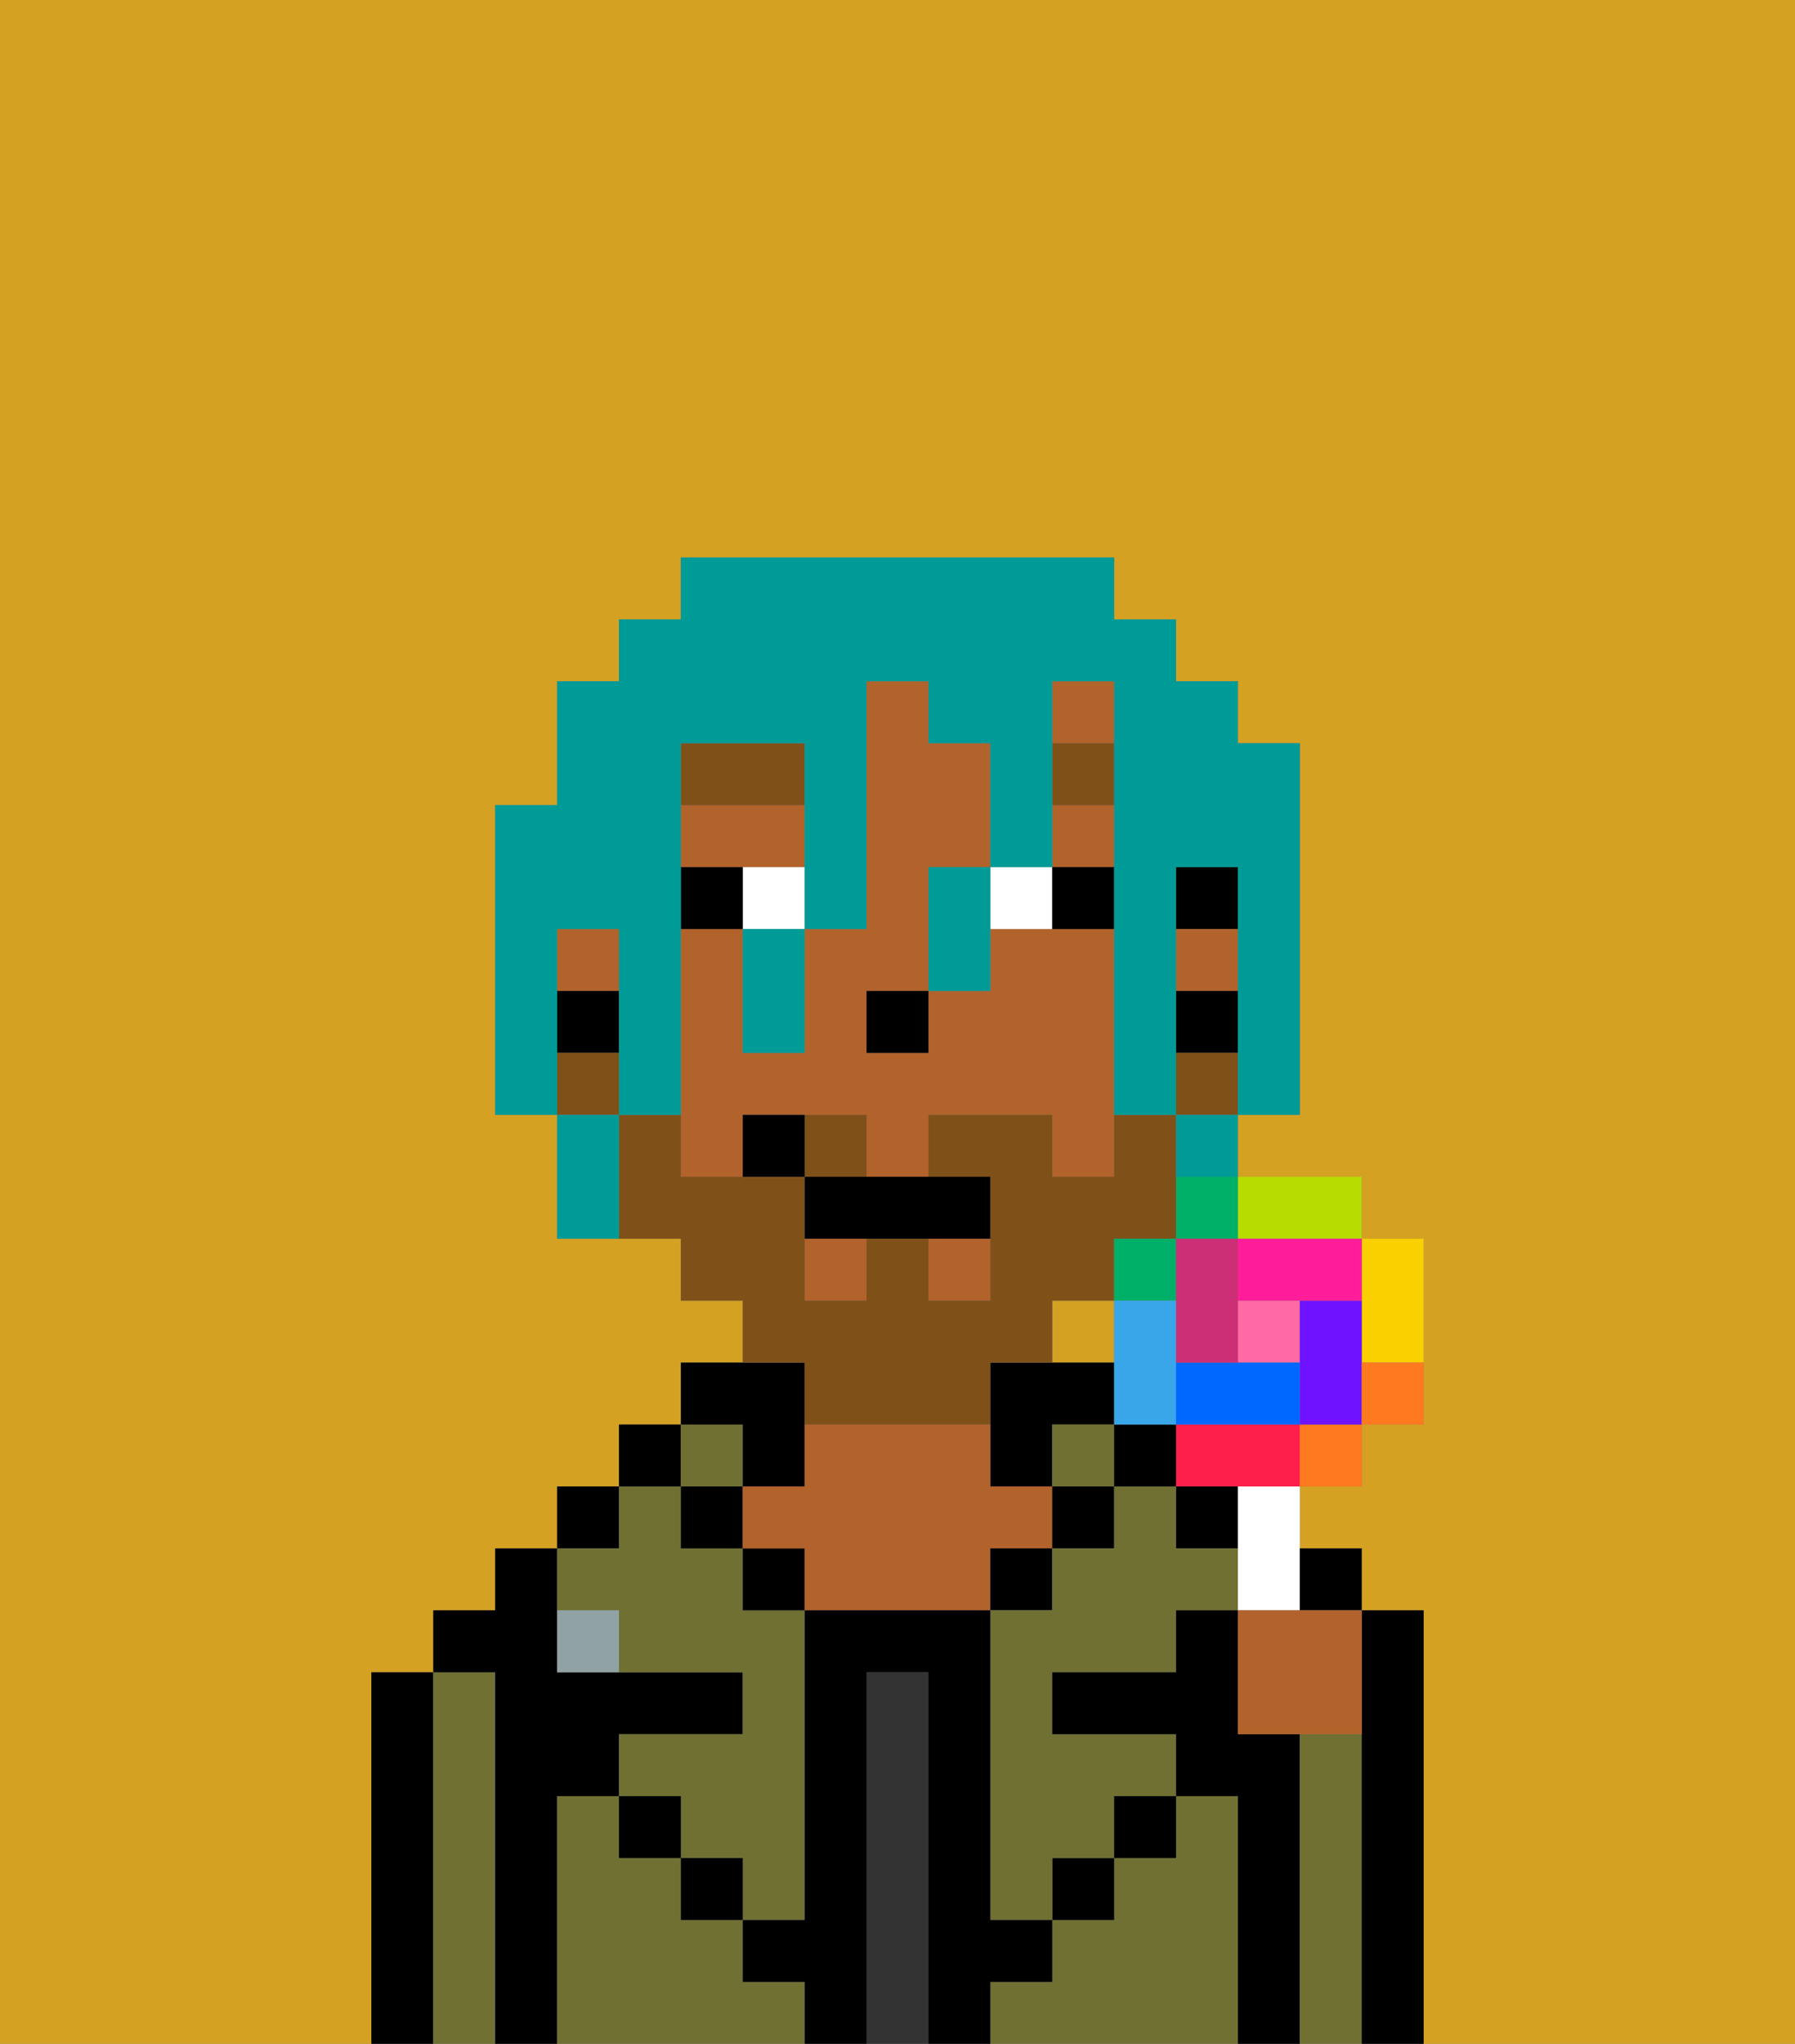 <svg xmlns="http://www.w3.org/2000/svg" viewBox="0 0 29 33"><rect x="0" y="0" width="29" height="33" fill="#808080" stroke="none"/><defs><style>polygon,rect,path{shape-rendering:crispedges;}.fb89-1{fill:#d4a122;}.fb89-2{fill:#000000;}.fb89-3{fill:#6f7032;}.fb89-4{fill:#333333;}.fb89-5{fill:#b2622b;}.fb89-6{fill:#90a2a3;}.fb89-7{fill:#ffffff;}.fb89-8{fill:#7f5018;}.fb89-9{fill:#7f5018;}.fb89-10{fill:#009b97;}.fb89-11{fill:#ff6aa5;}.fb89-12{fill:#ff1f4a;}.fb89-13{fill:#ff791f;}.fb89-14{fill:#fad000;}.fb89-15{fill:#b6dc00;}.fb89-16{fill:#00af68;}.fb89-17{fill:#38a6e8;}.fb89-18{fill:#0068ff;}.fb89-19{fill:#6e12ff;}.fb89-20{fill:#ff1d99;}.fb89-21{fill:#cc2f76;}</style></defs><rect class="fb89-1" x="17" y="21" width="1" height="1"/><path class="fb89-1" d="M6,32V27H7V26H8V25H9V24h1V23h1V22h1V21H11V20H9V18H8V13H9V11h1V10h1V9h7v1h1v1h1v1h1v6H20v1h2v1h1v3H22v1H21v1h1v1h1v7h6V0H0V33H6Z"/><path class="fb89-2" d="M7,27H6v6H7V27Z"/><path class="fb89-3" d="M8,27H7v6H8V27Z"/><path class="fb89-2" d="M9,29h1V28h2V27H9V25H8v1H7v1H8v6H9V29Z"/><rect class="fb89-2" x="9" y="24" width="1" height="1"/><path class="fb89-3" d="M12,32V31H11V30H10V29H9v4h4V32Z"/><rect class="fb89-2" x="10" y="23" width="1" height="1"/><path class="fb89-3" d="M10,26v1h2v1H10v1h1v1h1v1h1V26H12V25H11V24H10v1H9v1Z"/><rect class="fb89-3" x="11" y="23" width="1" height="1"/><rect class="fb89-2" x="11" y="24" width="1" height="1"/><rect class="fb89-2" x="10" y="29" width="1" height="1"/><path class="fb89-2" d="M12,24h1V22H11v1h1Z"/><rect class="fb89-2" x="12" y="25" width="1" height="1"/><path class="fb89-4" d="M15,27H14v6h1V27Z"/><path class="fb89-2" d="M17,24V23h1V22H16v2Z"/><path class="fb89-5" d="M17,25V24H16V23H13v1H12v1h1v1h3V25Z"/><rect class="fb89-2" x="16" y="25" width="1" height="1"/><path class="fb89-3" d="M20,29H19v1H18v1H17v1H16v1h4V29Z"/><rect class="fb89-3" x="17" y="23" width="1" height="1"/><rect class="fb89-2" x="17" y="24" width="1" height="1"/><rect class="fb89-2" x="17" y="30" width="1" height="1"/><rect class="fb89-2" x="18" y="23" width="1" height="1"/><rect class="fb89-2" x="19" y="24" width="1" height="1"/><path class="fb89-3" d="M19,25V24H18v1H17v1H16v5h1V30h1V29h1V28H17V27h2V26h1V25Z"/><path class="fb89-2" d="M21,28H20V26H19v1H17v1h2v1h1v4h1V28Z"/><path class="fb89-3" d="M22,28H21v5h1V28Z"/><path class="fb89-2" d="M23,26H22v7h1V26Z"/><rect class="fb89-2" x="18" y="29" width="1" height="1"/><rect class="fb89-2" x="11" y="30" width="1" height="1"/><path class="fb89-2" d="M17,32V31H16V26H13v5H12v1h1v1h1V27h1v6h1V32Z"/><path class="fb89-6" d="M9,26v1h1V26Z"/><rect class="fb89-2" x="19" y="14" width="1" height="1"/><rect class="fb89-5" x="13" y="20" width="1" height="1"/><rect class="fb89-5" x="15" y="20" width="1" height="1"/><rect class="fb89-5" x="17" y="13" width="1" height="1"/><rect class="fb89-5" x="17" y="11" width="1" height="1"/><rect class="fb89-5" x="9" y="15" width="1" height="1"/><rect class="fb89-5" x="19" y="15" width="1" height="1"/><path class="fb89-5" d="M18,15H16v1H15v1H14V16h1V14h1V12H15V11H14v4H13v2H12V15H11v4h1V18h2v1h1V18h2v1h1V15Z"/><path class="fb89-5" d="M13,14V13H11v1h2Z"/><rect class="fb89-2" x="19" y="16" width="1" height="1"/><rect class="fb89-2" x="9" y="16" width="1" height="1"/><rect class="fb89-2" x="14" y="16" width="1" height="1"/><path class="fb89-7" d="M12,15h1V14H12Z"/><path class="fb89-7" d="M17,15V14H16v1Z"/><path class="fb89-2" d="M12,14H11v1h1Z"/><path class="fb89-2" d="M18,15V14H17v1Z"/><path class="fb89-8" d="M13,12H11v1h2Z"/><rect class="fb89-8" x="17" y="12" width="1" height="1"/><path class="fb89-9" d="M14,18H13v1h1Z"/><rect class="fb89-9" x="19" y="17" width="1" height="1"/><path class="fb89-9" d="M13,23h3V22h1V21h1V20h1V18H18v1H17V18H15v1h1v2H15V20H14v1H13V19H11V18H10v2h1v1h1v1h1Z"/><rect class="fb89-9" x="9" y="17" width="1" height="1"/><path class="fb89-2" d="M13,19v1h3V19H13Z"/><path class="fb89-2" d="M12,18v1h1V18Z"/><path class="fb89-10" d="M9,16V15h1v3h1V12h2v3h1V11h1v1h1v2h1V11h1v7h1V14h1v4h1V12H20V11H19V10H18V9H11v1H10v1H9v2H8v5H9V16Z"/><path class="fb89-10" d="M19,19h1V18H19Z"/><path class="fb89-10" d="M15,15v1h1V14H15Z"/><path class="fb89-10" d="M12,16v1h1V15H12Z"/><path class="fb89-10" d="M9,18v2h1V18Z"/><path class="fb89-7" d="M20,25v1h1V24H20Z"/><rect class="fb89-11" x="20" y="21" width="1" height="1"/><polygon class="fb89-12" points="20 23 19 23 19 24 20 24 21 24 21 23 20 23"/><rect class="fb89-13" x="21" y="23" width="1" height="1"/><path class="fb89-14" d="M22,22h1V20H22v2Z"/><path class="fb89-15" d="M21,20h1V19H20v1Z"/><path class="fb89-16" d="M19,20h1V19H19Z"/><rect class="fb89-16" x="18" y="20" width="1" height="1"/><path class="fb89-17" d="M18,23h1V21H18v2Z"/><path class="fb89-18" d="M19,22v1h2V22H19Z"/><path class="fb89-19" d="M22,21H21v2h1V21Z"/><path class="fb89-20" d="M20,20v1h2V20H20Z"/><path class="fb89-21" d="M19,22h1V20H19v2Z"/><path class="fb89-13" d="M22,23h1V22H22Z"/><path class="fb89-2" d="M21.5,26H22V25H21v1Z"/><path class="fb89-5" d="M21,26H20v2h2V26H21Z"/></svg>